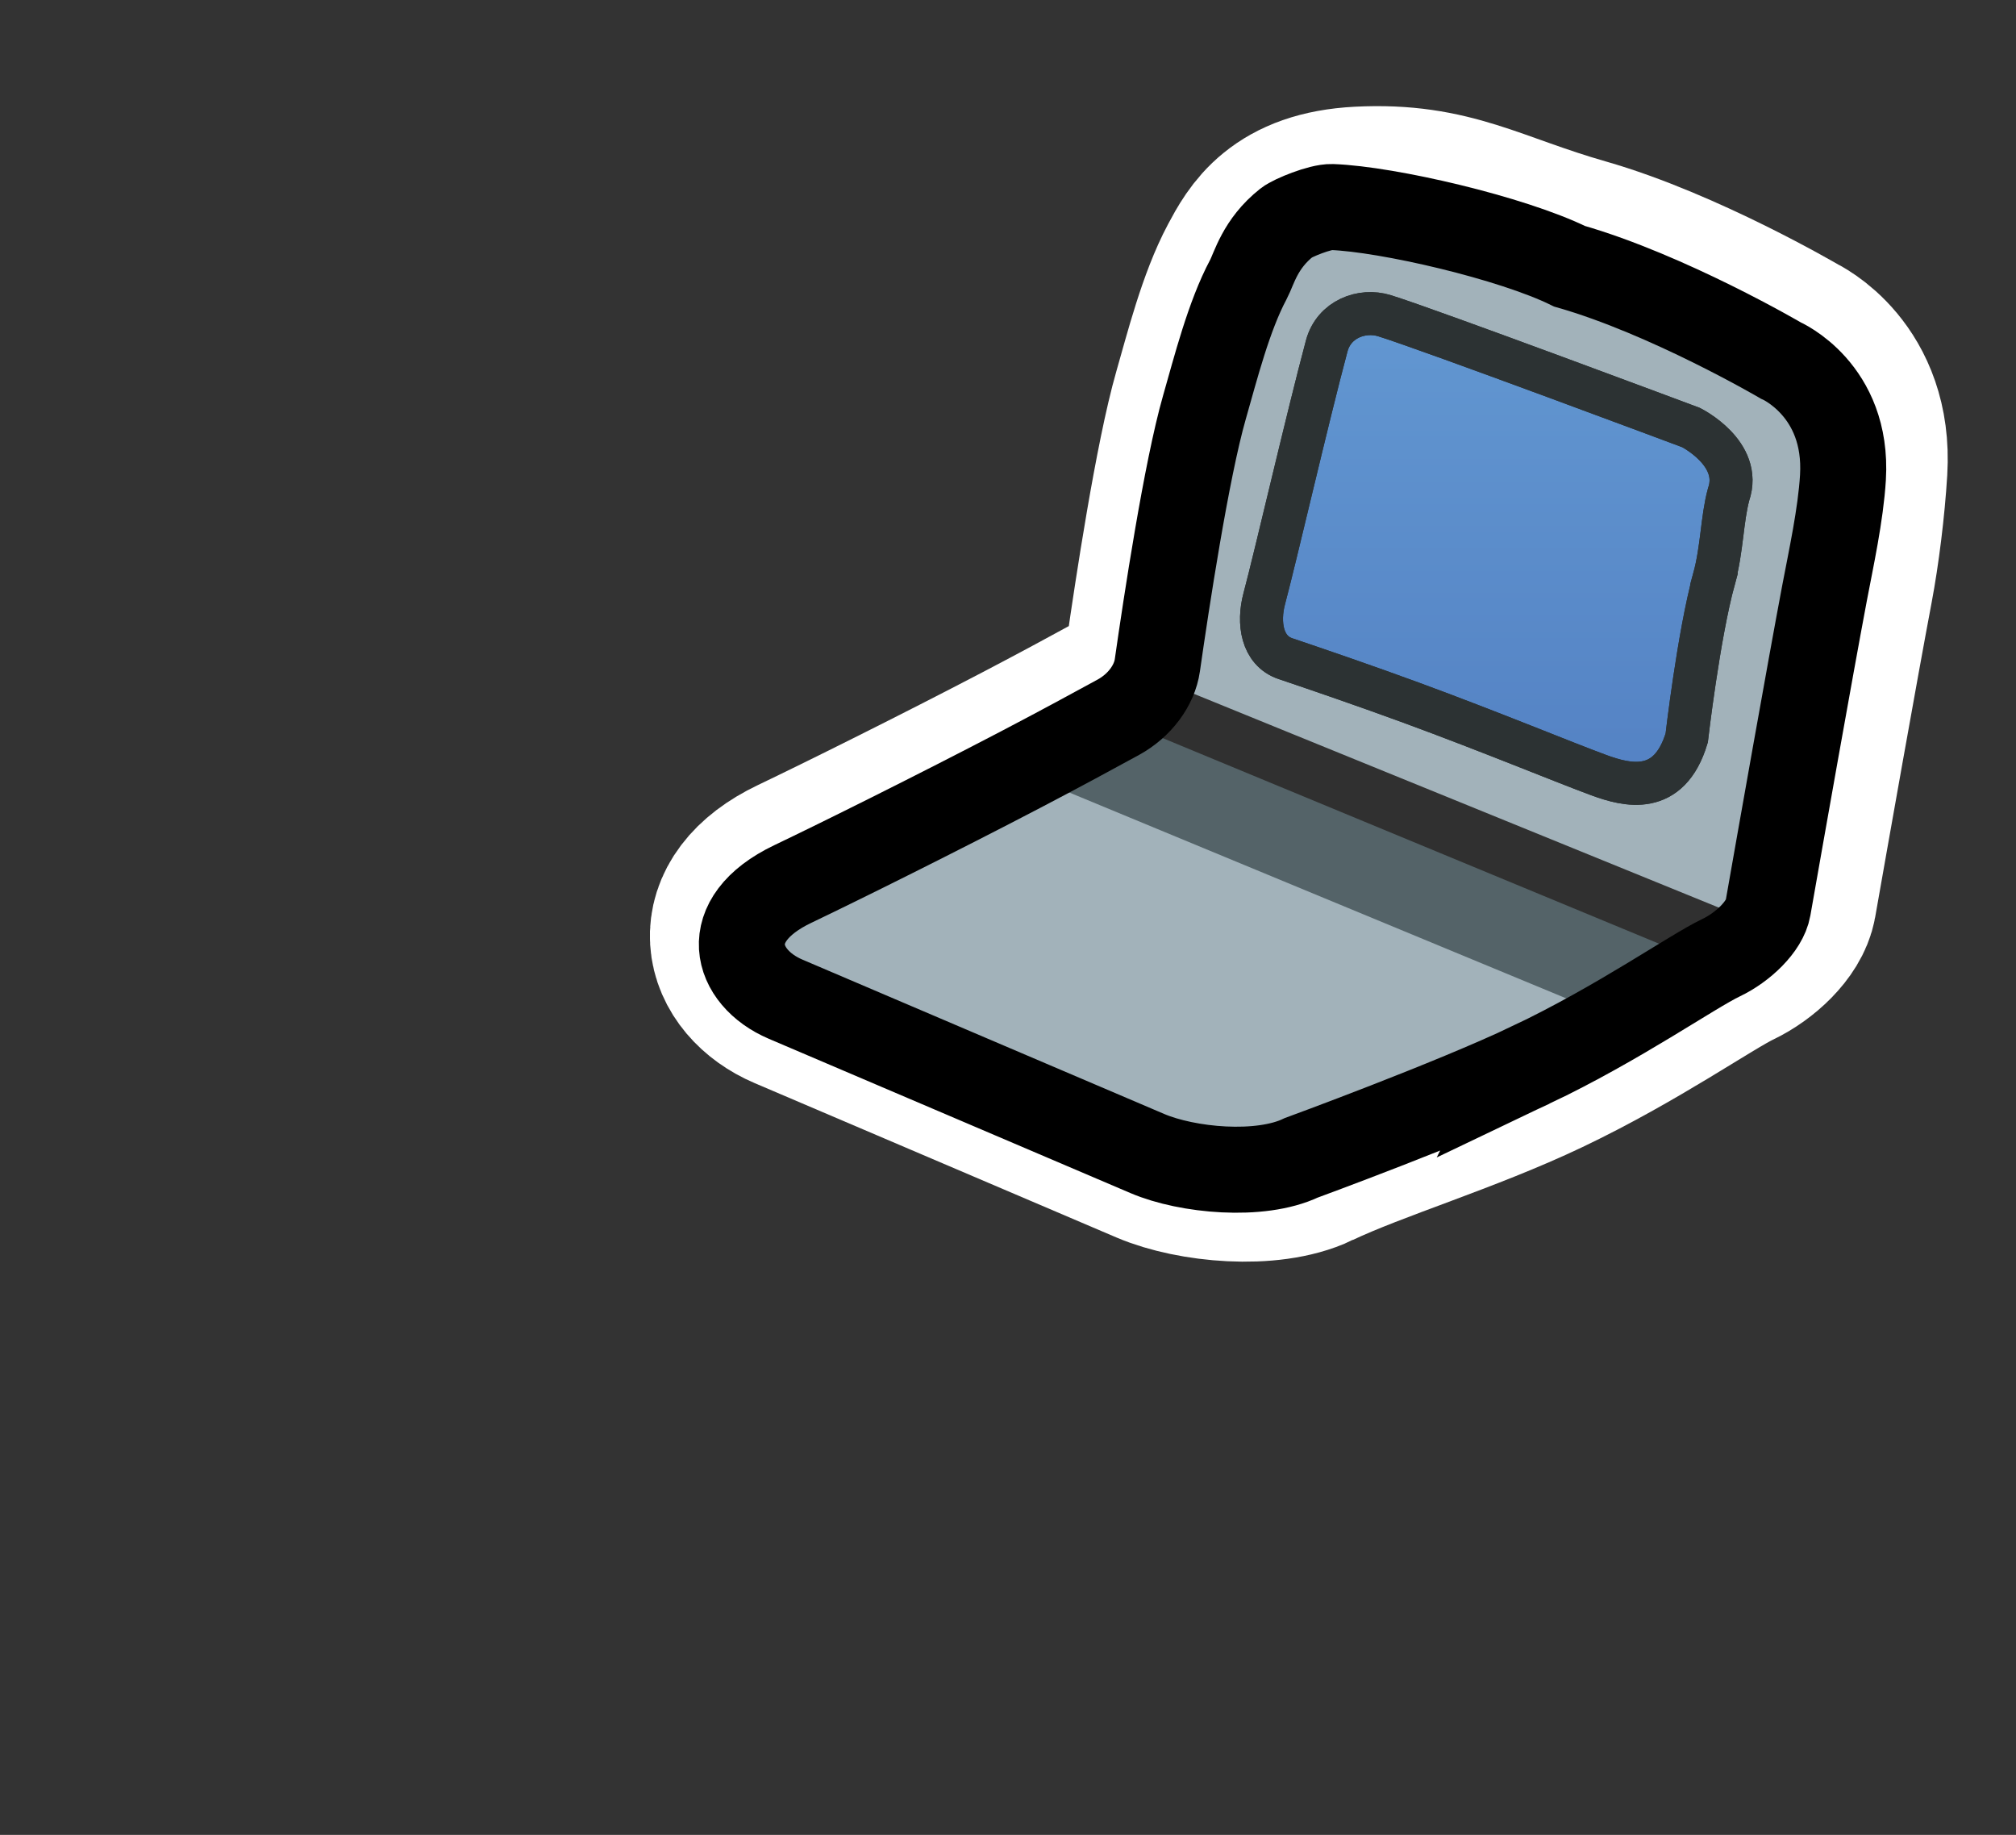 <svg version="1.1" xmlns="http://www.w3.org/2000/svg" xmlns:xlink="http://www.w3.org/1999/xlink" width="70.333" height="64" viewBox="0,0,70.333,64"><rect x="0" y="0" width="70.333" height="64" fill="#333333" stroke="none"/><defs><linearGradient x1="279.035" y1="137.94" x2="279.035" y2="154.321" gradientUnits="userSpaceOnUse" id="color-1"><stop offset="0" stop-color="#6297d1"/><stop offset="1" stop-color="#5482c4"/></linearGradient></defs><g transform="translate(-226.833,-127)"><g data-paper-data="{&quot;isPaintingLayer&quot;:true}" fill-rule="nonzero" stroke-linejoin="miter" stroke-miterlimit="10" stroke-dasharray="" stroke-dashoffset="0" style="mix-blend-mode: normal"><path d="M272.522,167.091c-1.435,0.684 -3.977,0.443 -5.367,-0.149c-2.179,-0.929 -8.735,-3.726 -12.622,-5.384c-1.769,-0.754 -2.379,-2.763 0.251,-4.018c1.651,-0.788 5.054,-2.478 7.959,-3.996c1.317,-0.688 2.544,-1.353 3.399,-1.821c0.739,-0.405 1.259,-1.104 1.36,-1.811c0.309,-2.16 1.014,-6.808 1.645,-9.007c0.39,-1.359 0.848,-3.171 1.528,-4.444c0.486,-0.91 1.135,-2.116 3.597,-2.243c3.047,-0.157 4.375,0.849 7.611,1.775c3.439,0.984 7.361,3.282 7.361,3.282c0,0 2.214,1.013 2.03,4.086c-0.078,1.297 -0.27,2.837 -0.492,4.013c-0.51,2.699 -1.554,8.611 -1.975,11.004c-0.114,0.647 -0.886,1.373 -1.636,1.73c-1.008,0.48 -3.554,2.273 -6.631,3.739c-2.769,1.32 -6.024,2.293 -8.018,3.243z" data-paper-data="{&quot;index&quot;:null}" fill="none" stroke="#ffffff" stroke-width="7" stroke-linecap="butt"/><path d="M272.229,167.384c-1.435,0.684 -3.977,0.443 -5.367,-0.149c-2.179,-0.929 -8.735,-3.726 -12.622,-5.384c-1.769,-0.754 -2.379,-2.763 0.251,-4.018c1.651,-0.788 5.054,-2.478 7.959,-3.996c1.317,-0.688 2.544,-1.353 3.399,-1.821c0.739,-0.405 1.259,-1.104 1.36,-1.811c0.309,-2.16 1.014,-6.808 1.645,-9.007c0.39,-1.359 0.848,-3.171 1.528,-4.444c0.486,-0.91 1.135,-2.116 3.597,-2.243c3.047,-0.157 4.375,0.849 7.611,1.775c3.439,0.984 5.861,2.29 7.361,3.282c1.277,0.845 2.068,1.013 1.884,4.086c-0.078,1.297 -0.124,2.837 -0.346,4.013c-0.51,2.699 -1.554,8.611 -1.975,11.004c-0.114,0.647 -0.886,1.373 -1.636,1.73c-1.008,0.48 -3.554,2.273 -6.631,3.739c-2.769,1.32 -6.024,2.293 -8.018,3.243z" data-paper-data="{&quot;index&quot;:null}" fill="#a2b2ba" stroke="none" stroke-width="0" stroke-linecap="butt"/><path d="M267.096,151.714l20.491,8.343" data-paper-data="{&quot;index&quot;:null}" fill="none" stroke="#303030" stroke-width="2" stroke-linecap="round"/><path d="M264.168,153.031l20.194,8.363" data-paper-data="{&quot;index&quot;:null}" fill="none" stroke="#546368" stroke-width="3" stroke-linecap="round"/><path d="M286.63,147.196c-0.54,1.972 -0.952,5.542 -0.952,5.542c-0.614,2.041 -2.095,1.655 -3.062,1.3c-1.222,-0.449 -3.715,-1.487 -6.556,-2.531c-1.555,-0.571 -3.241,-1.149 -4.382,-1.534c-0.824,-0.278 -0.963,-1.254 -0.738,-2.093c0.391,-1.458 1.514,-6.335 2.179,-8.815c0.251,-0.934 1.227,-1.297 2.018,-1.052c1.586,0.492 10.69,3.899 10.69,3.899c0,0 1.807,0.902 1.312,2.335c-0.234,0.865 -0.223,1.901 -0.51,2.948z" data-paper-data="{&quot;index&quot;:null}" fill="url(#color-1)" stroke="#2c3233" stroke-width="1.5" stroke-linecap="butt"/><path d="M286.63,147.196c-0.54,1.972 -0.952,5.542 -0.952,5.542c-0.614,2.041 -2.095,1.655 -3.062,1.3c-1.222,-0.449 -3.715,-1.487 -6.556,-2.531c-1.555,-0.571 -3.241,-1.149 -4.382,-1.534c-0.824,-0.278 -0.963,-1.254 -0.738,-2.093c0.391,-1.458 1.514,-6.335 2.179,-8.815c0.251,-0.934 1.227,-1.297 2.018,-1.052c1.586,0.492 10.69,3.899 10.69,3.899c0,0 1.807,0.902 1.312,2.335c-0.234,0.865 -0.223,1.901 -0.51,2.948z" data-paper-data="{&quot;index&quot;:null}" fill="none" stroke="#2c3233" stroke-width="1.5" stroke-linecap="butt"/><path d="M280.248,164.141c-2.769,1.32 -8.018,3.243 -8.018,3.243c-1.435,0.684 -3.977,0.443 -5.367,-0.149c-2.179,-0.929 -8.735,-3.726 -12.622,-5.384c-1.769,-0.754 -2.379,-2.763 0.251,-4.018c1.651,-0.788 5.054,-2.478 7.959,-3.996c1.317,-0.688 2.544,-1.353 3.399,-1.821c0.739,-0.405 1.259,-1.104 1.36,-1.811c0.309,-2.16 1.014,-6.808 1.645,-9.007c0.39,-1.359 0.848,-3.171 1.528,-4.444c0.205,-0.385 0.403,-1.249 1.342,-1.992c0.199,-0.157 1.162,-0.556 1.577,-0.541c1.947,0.071 6.279,1.077 8.289,2.066c3.439,0.984 7.361,3.282 7.361,3.282c0,0 2.36,1.013 2.177,4.086c-0.078,1.297 -0.416,2.837 -0.639,4.013c-0.51,2.699 -1.554,8.611 -1.975,11.004c-0.114,0.647 -0.886,1.373 -1.636,1.73c-1.008,0.48 -3.554,2.273 -6.631,3.739z" data-paper-data="{&quot;index&quot;:null}" fill="none" stroke="#000000" stroke-width="3" stroke-linecap="butt"/><path d="M226.833,191v-64h70.333v64z" fill="none" stroke="none" stroke-width="NaN" stroke-linecap="butt"/></g></g></svg>